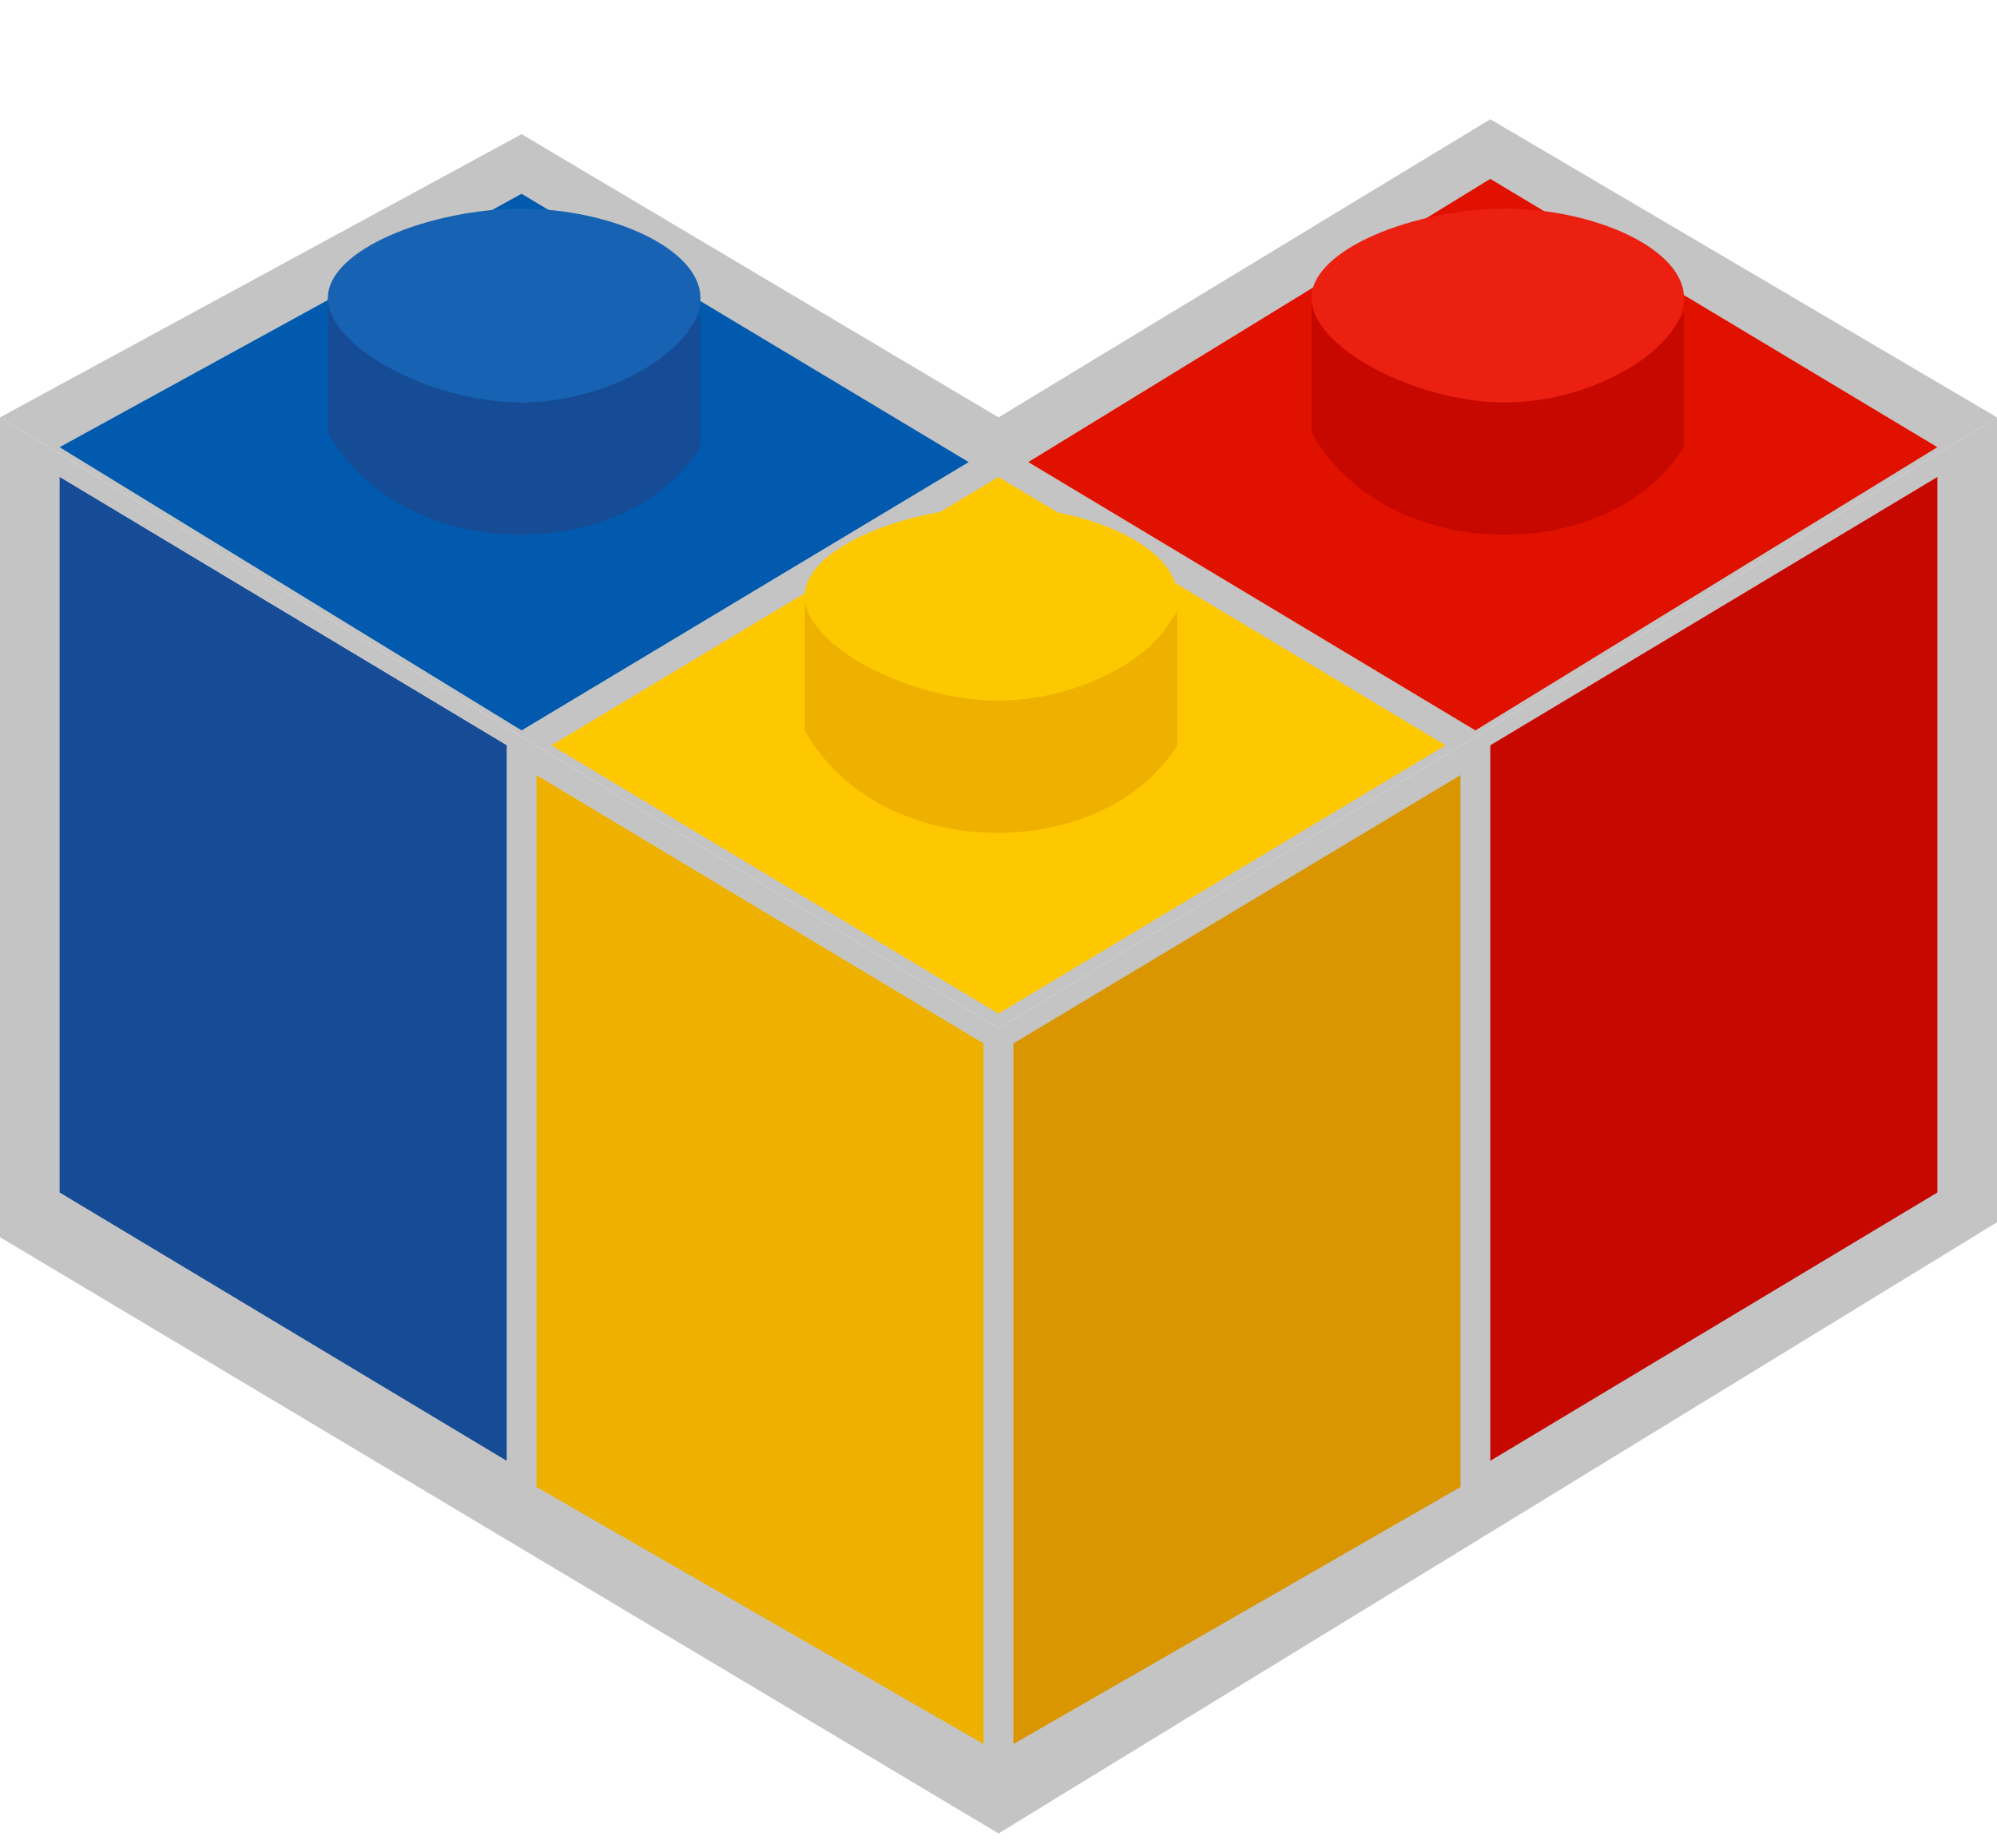 <svg width="67" height="62" viewBox="0 0 67 62" fill="none" xmlns="http://www.w3.org/2000/svg">
<path d="M17.5 4.5L33.5 14V34.5L0 14L17.5 4.5Z" fill="#C4C4C4"/>
<path d="M50 4L33.5 14V34.5L67 14L50 4Z" fill="#C4C4C4"/>
<path d="M0 14L33.5 34.5V61.5L0 41.5V14Z" fill="#C4C4C4"/>
<path d="M67 14L33.5 34.5V61.5L67 41V14Z" fill="#C4C4C4"/>
<path d="M33.5 16L48.5 25L33.5 34L18.5 25L33.5 16Z" fill="#FEC800"/>
<path d="M17.5 6.5L32.5 15.5L17.5 24.5L2 15L17.5 6.5Z" fill="#015AAD"/>
<path d="M50 6L65 15L49.5 24.5L34.5 15.5L50 6Z" fill="#E11100"/>
<path d="M39.5 20.5C37 24.5 29.5 24.5 27 20V24.5C29.5 29 37 29 39.5 25V20.5Z" fill="#EFB100"/>
<path d="M39.5 20C39.5 21.657 36.5 23.5 33.5 23.5C30.5 23.5 27 21.657 27 20C27 18.343 30.5 17 33.5 17C36.5 17 39.5 18.343 39.5 20Z" fill="#FCC900"/>
<path d="M56.5 10.5C54 14.5 46.5 14.5 44 10V14.5C46.5 19 54 19 56.5 15V10.5Z" fill="#C60800"/>
<path d="M56.5 10C56.5 11.657 53.5 13.5 50.5 13.5C47.5 13.5 44 11.657 44 10C44 8.343 47.5 7 50.5 7C53.5 7 56.5 8.343 56.5 10Z" fill="#EB2010"/>
<path d="M23.5 10.5C21 14.5 13.5 14.5 11 10V14.5C13.5 19 21 19 23.5 15V10.5Z" fill="#164C96"/>
<path d="M23.5 10C23.5 11.657 20.5 13.5 17.5 13.5C14.5 13.5 11 11.657 11 10C11 8.343 14.5 7 17.5 7C20.5 7 23.5 8.343 23.5 10Z" fill="#1762B3"/>
<path d="M2 16L17 25V49L2 40V16Z" fill="#164C96"/>
<path d="M65 16L50 25V49L65 40V16Z" fill="#C60800"/>
<path d="M18 26L33 35V58.5L18 49.88V26Z" fill="#EFB100"/>
<path d="M49 26L34 35V58.5L49 49.88V26Z" fill="#D99600"/>
</svg>
